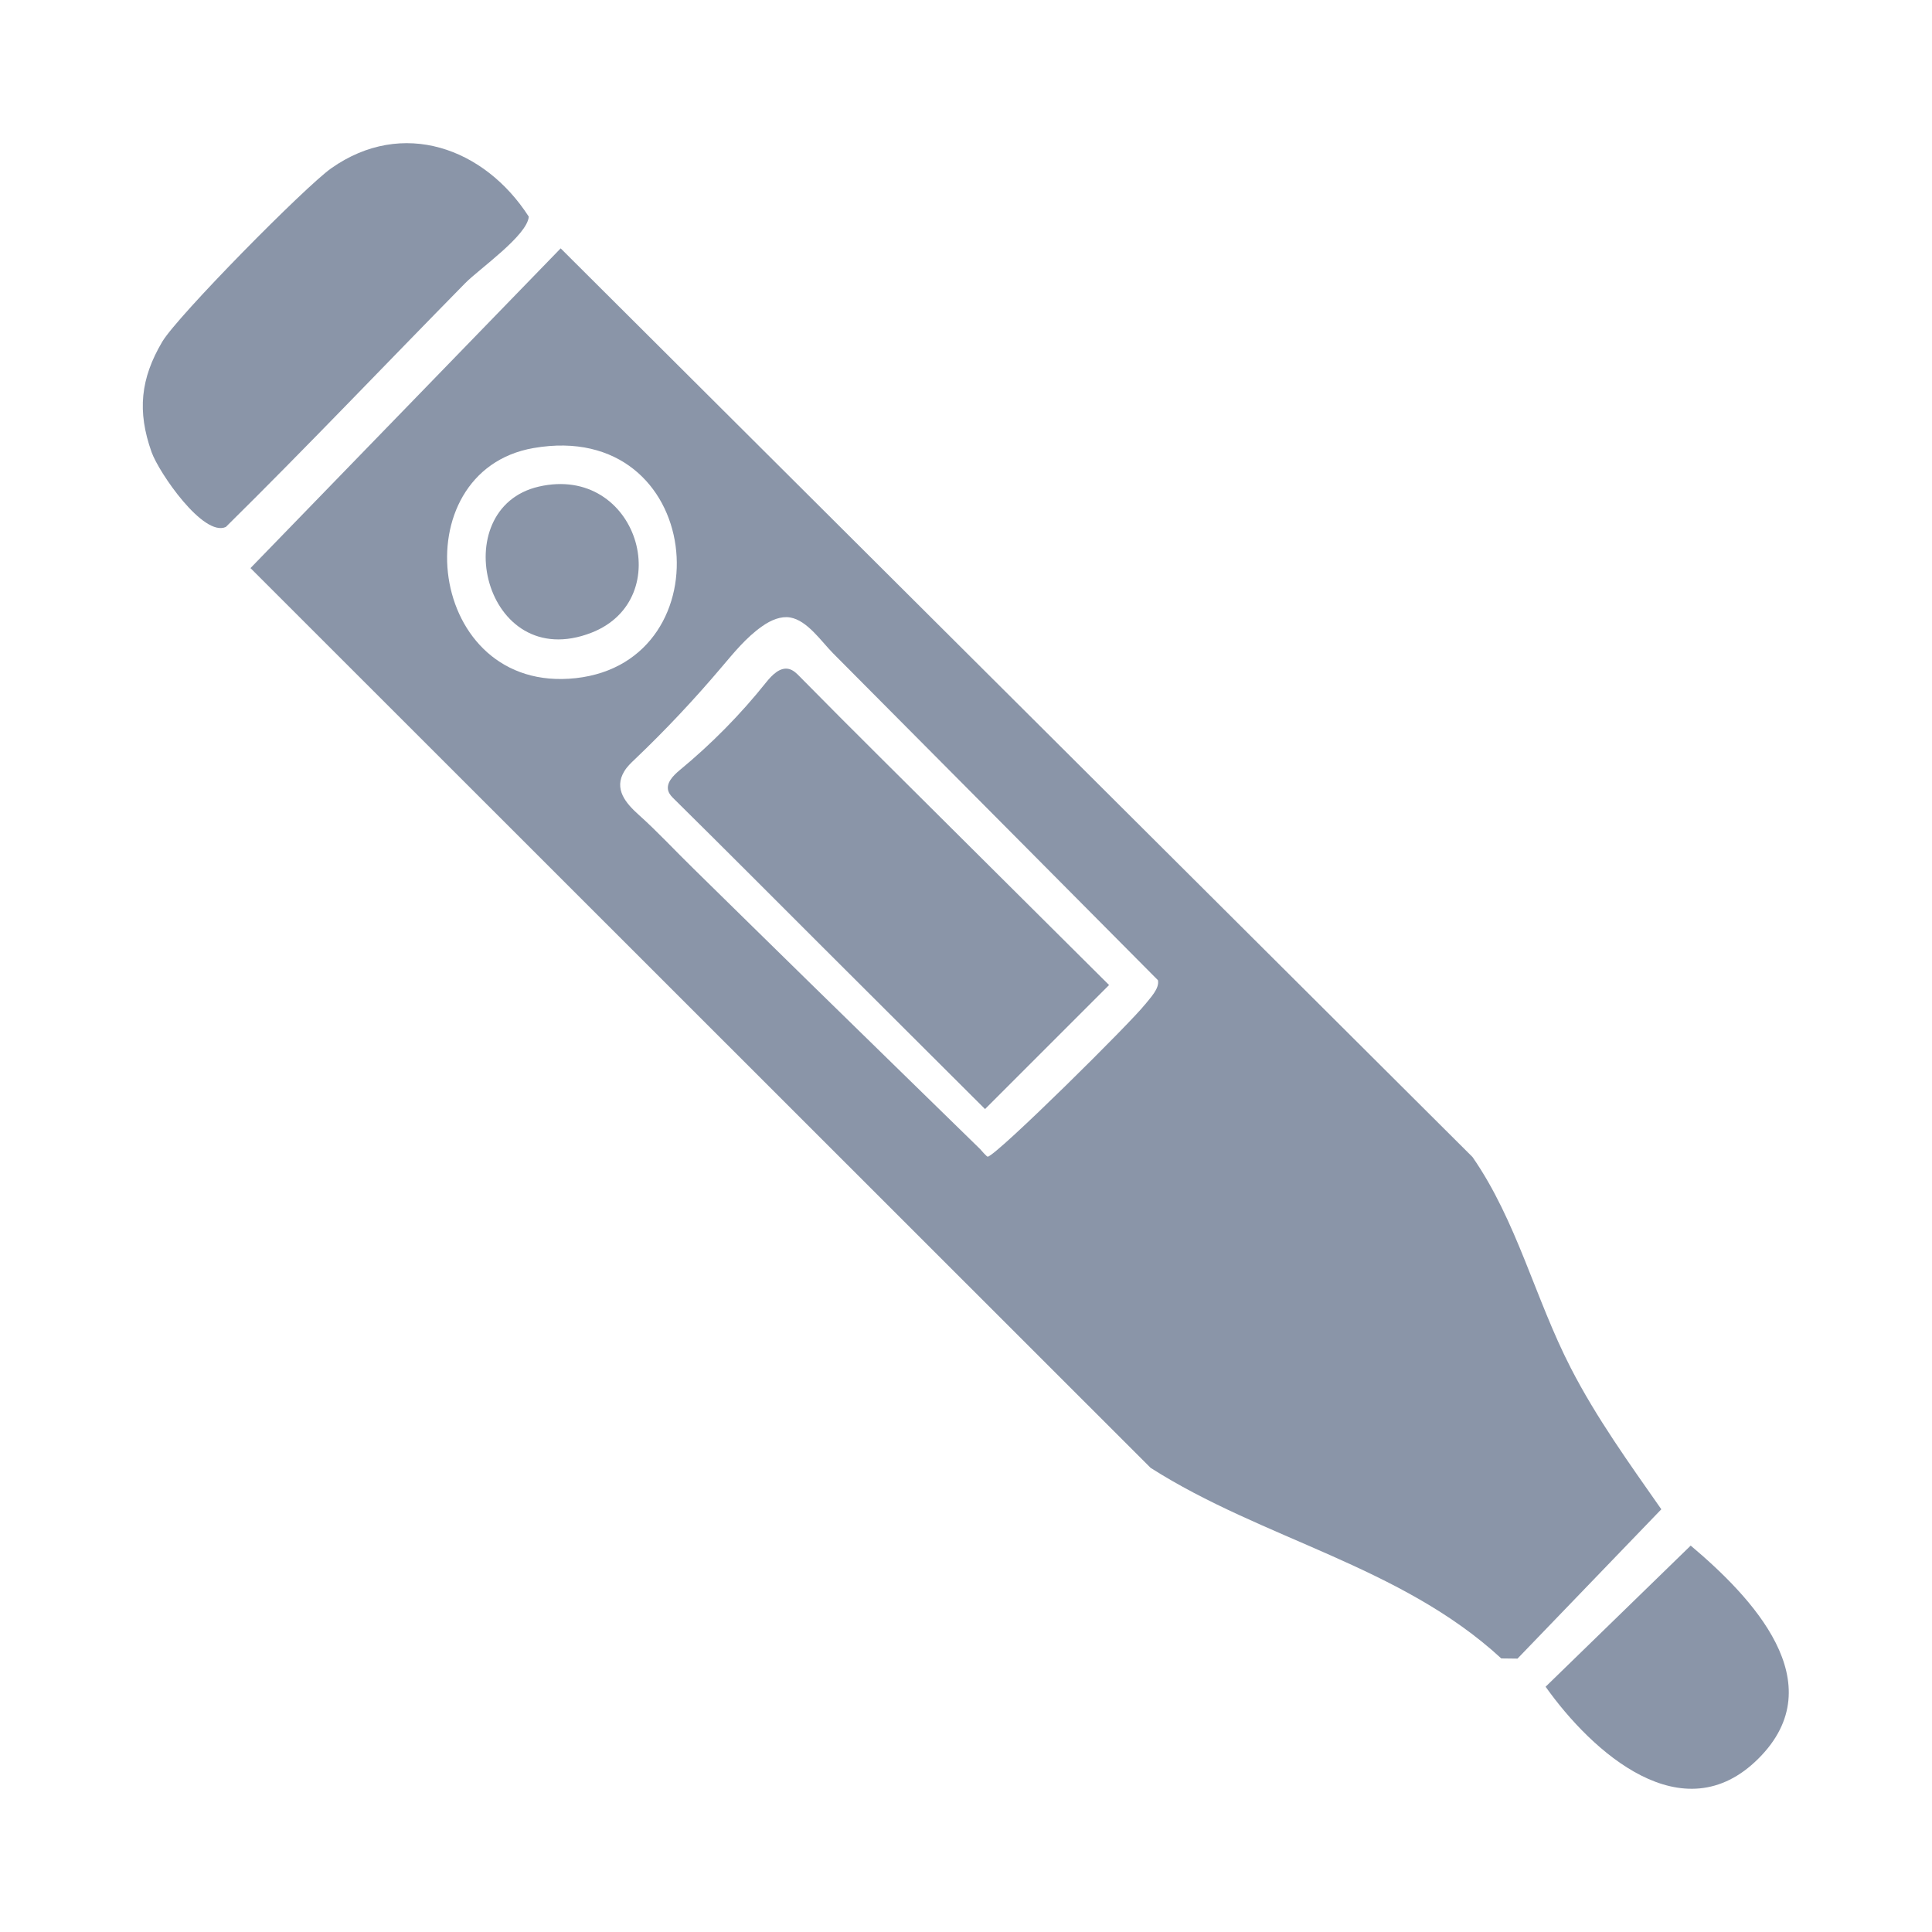 <svg width="20" height="20" viewBox="0 0 20 20" fill="none" xmlns="http://www.w3.org/2000/svg" color="#8A95A8">
<path d="M16.26 14.16C15.891 13.443 15.703 12.64 15.243 11.977L5.804 2.571L2.593 5.881L11.911 15.195C13.07 15.935 14.5 16.208 15.541 17.168L15.709 17.17L17.198 15.624C16.866 15.149 16.526 14.678 16.26 14.16ZM5.524 4.638C7.294 4.332 7.527 6.846 5.962 7.02C4.409 7.192 4.146 4.876 5.524 4.638ZM11.854 10.397C11.718 10.574 10.335 11.945 10.226 11.974C10.216 11.977 10.153 11.903 10.146 11.895C9.559 11.323 8.974 10.75 8.387 10.177C7.984 9.783 7.582 9.387 7.179 8.992C6.99 8.808 6.807 8.609 6.611 8.434C6.481 8.317 6.349 8.168 6.464 7.982C6.492 7.936 6.531 7.899 6.57 7.862C6.886 7.561 7.185 7.243 7.466 6.911C7.597 6.757 7.725 6.598 7.89 6.483C7.935 6.451 7.985 6.423 8.037 6.406C8.083 6.391 8.131 6.384 8.179 6.392C8.357 6.422 8.501 6.639 8.625 6.764C9.297 7.439 9.967 8.115 10.639 8.79C11.088 9.243 11.538 9.695 11.987 10.147C12.005 10.234 11.905 10.332 11.854 10.398V10.397Z" fill="currentColor"/>
<path d="M5.474 2.243C5.016 1.53 4.167 1.222 3.429 1.742C3.157 1.934 1.838 3.271 1.68 3.537C1.454 3.919 1.419 4.258 1.569 4.68C1.645 4.893 2.105 5.562 2.338 5.455C3.178 4.626 3.99 3.771 4.817 2.93C4.958 2.786 5.457 2.44 5.474 2.243L5.474 2.243Z" fill="currentColor"/>
<path d="M17.502 16L16 17.461C16.48 18.137 17.42 18.987 18.204 18.204C18.988 17.421 18.129 16.528 17.502 16Z" fill="currentColor"/>
<path d="M9.129 7.857C8.843 7.573 8.559 7.288 8.277 7.002C8.246 6.97 8.213 6.938 8.17 6.926C8.075 6.901 7.991 6.989 7.93 7.065C7.665 7.397 7.365 7.701 7.038 7.971C7.002 8.001 6.965 8.035 6.94 8.074C6.917 8.11 6.906 8.15 6.919 8.19C6.93 8.223 6.955 8.249 6.98 8.273C7.521 8.807 8.058 9.347 8.597 9.885C9.13 10.417 9.663 10.949 10.197 11.481L11.481 10.197C11.481 10.197 10.373 9.095 10.304 9.026C9.912 8.636 9.521 8.246 9.129 7.857V7.857Z" fill="currentColor"/>
<path d="M5.579 5.037C4.603 5.26 5.009 6.982 6.122 6.55C7.016 6.202 6.599 4.804 5.579 5.037Z" fill="currentColor"/>
</svg>
